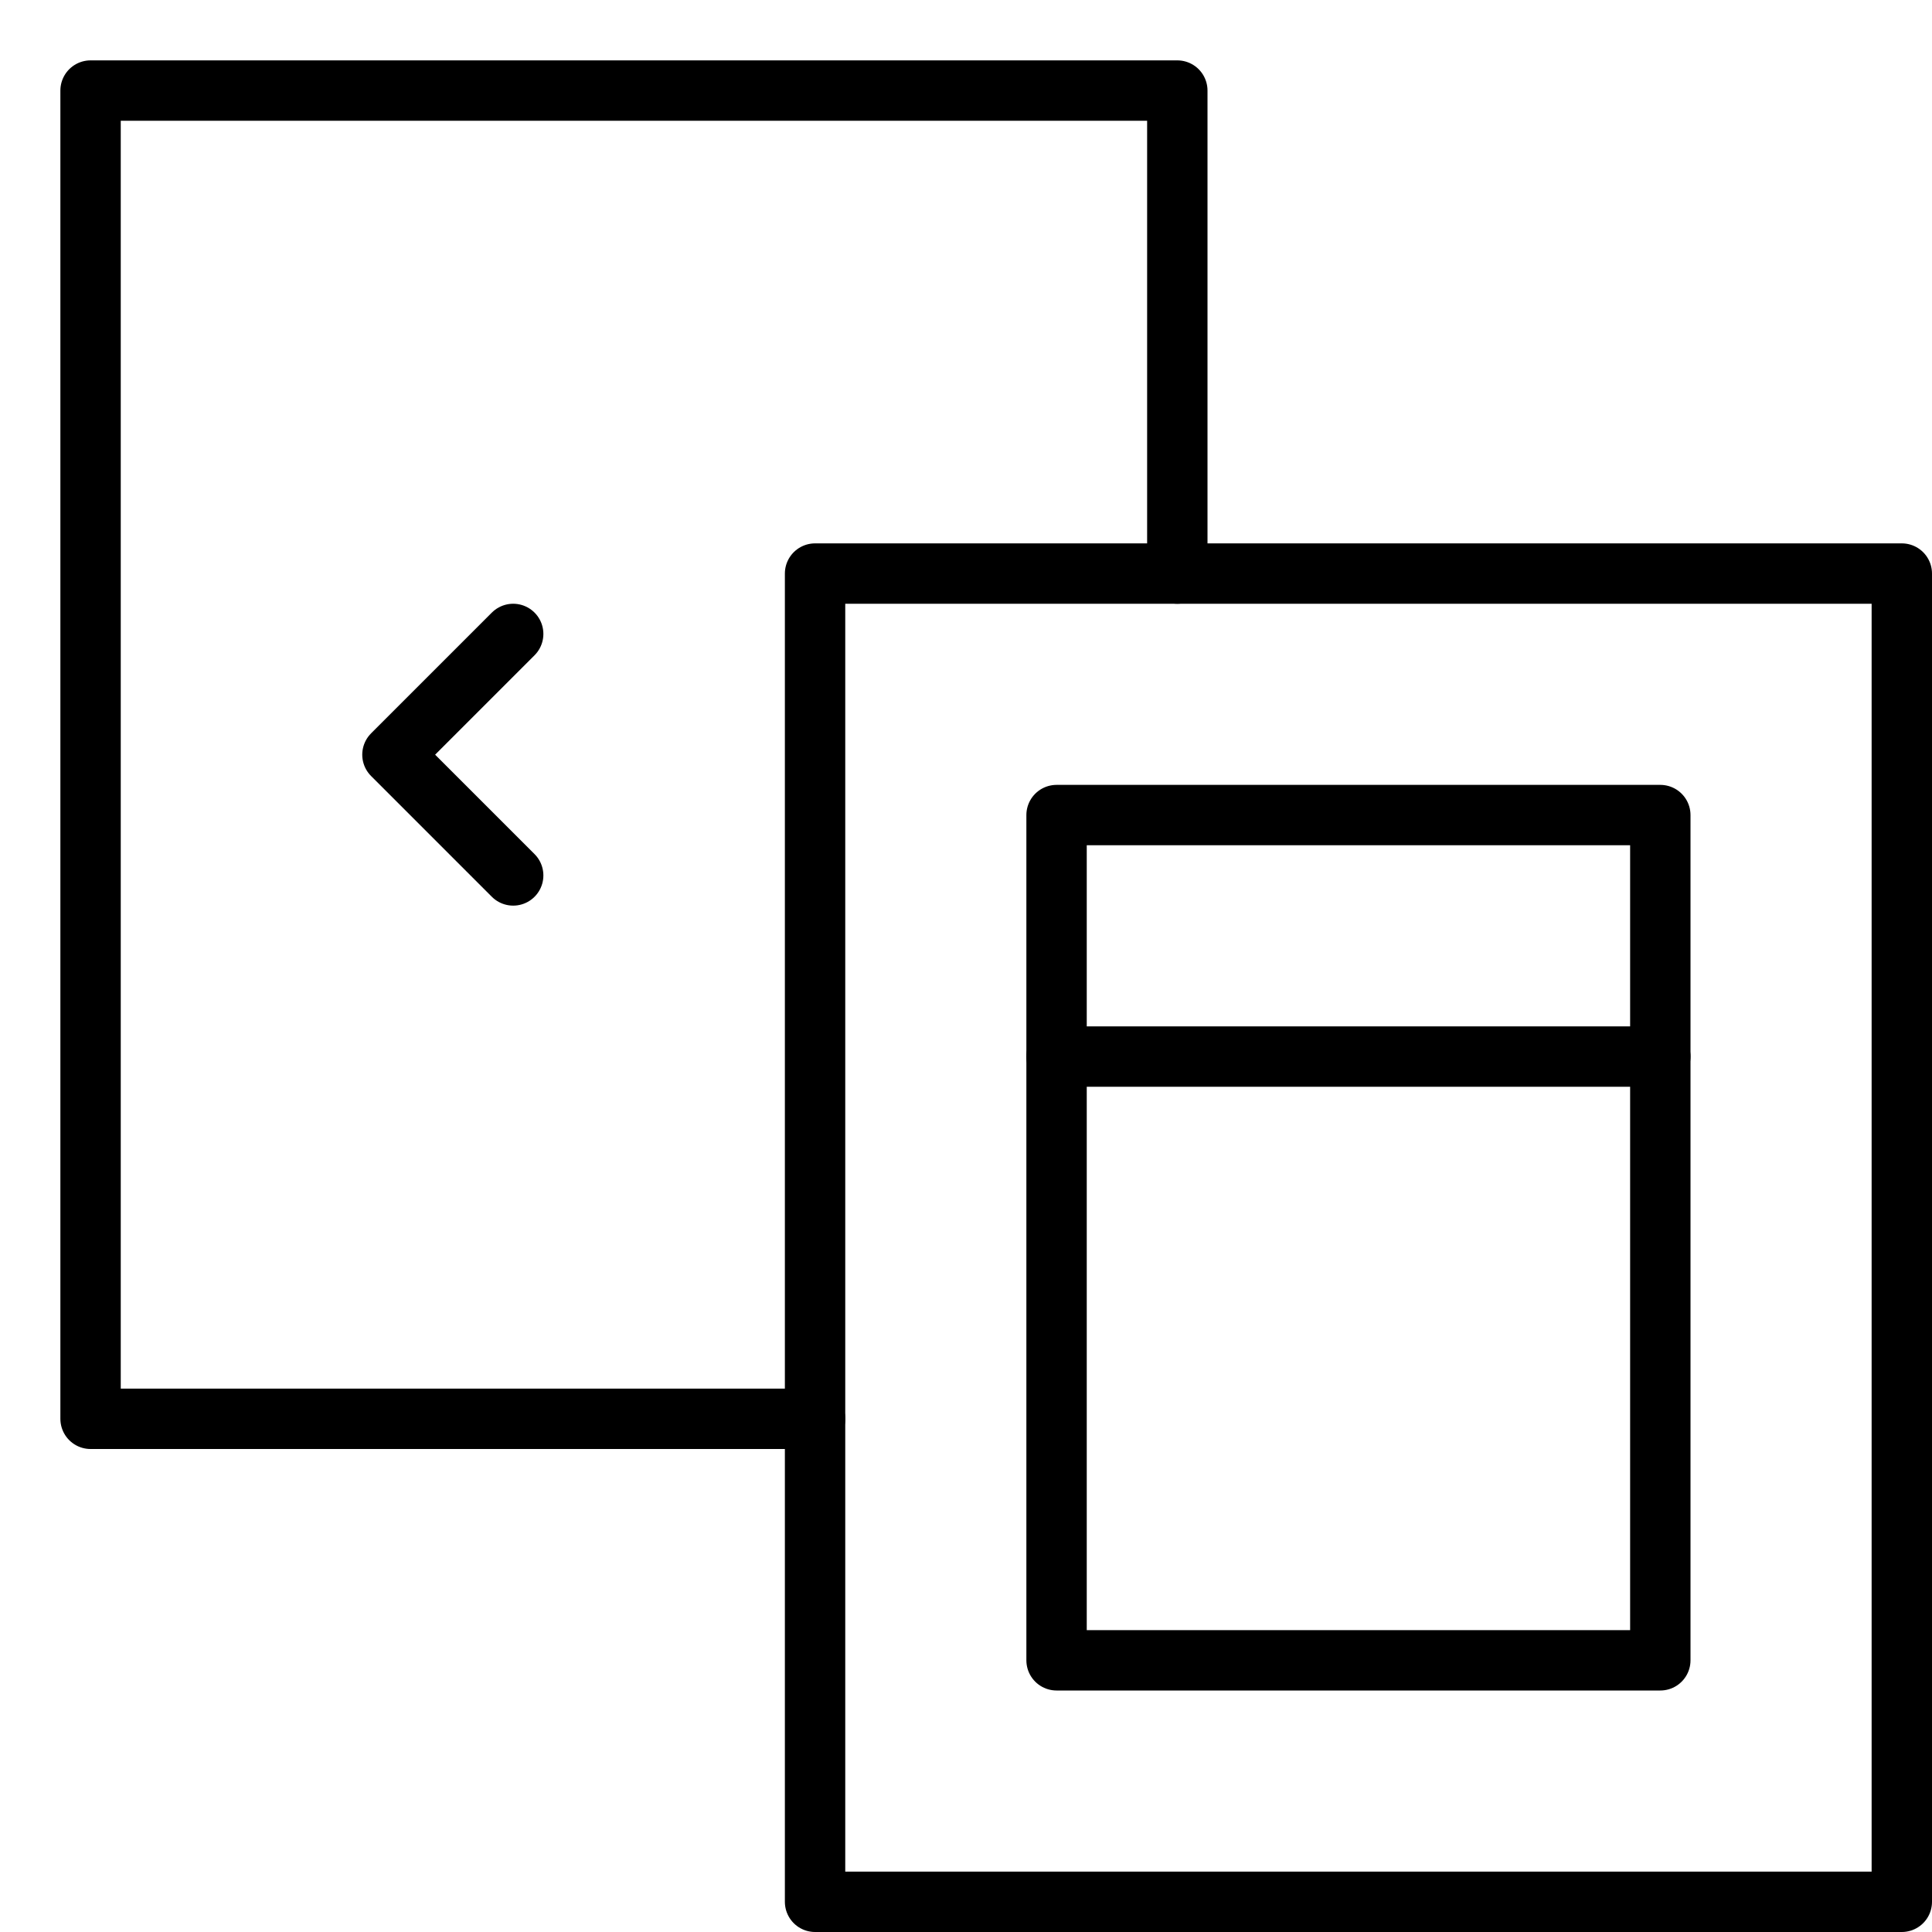 <svg xmlns="http://www.w3.org/2000/svg" viewBox="0 0 32 32"><title>design dev</title><g stroke-linecap="round" stroke-width="1" fill="none" stroke="#000000" stroke-linejoin="round" class="nc-icon-wrapper" transform="translate(0.5 0.5)"><polyline points=" 13,23 1,23 1,1 19,1 19,9 " stroke="#000000"></polyline> <rect x="13" y="9" width="18" height="22"></rect> <polyline points=" 8,10 6,12 8,14 " stroke="#000000"></polyline> <rect x="17" y="13" width="10" height="14"></rect> <line x1="17" y1="17" x2="27" y2="17"></line></g></svg>
